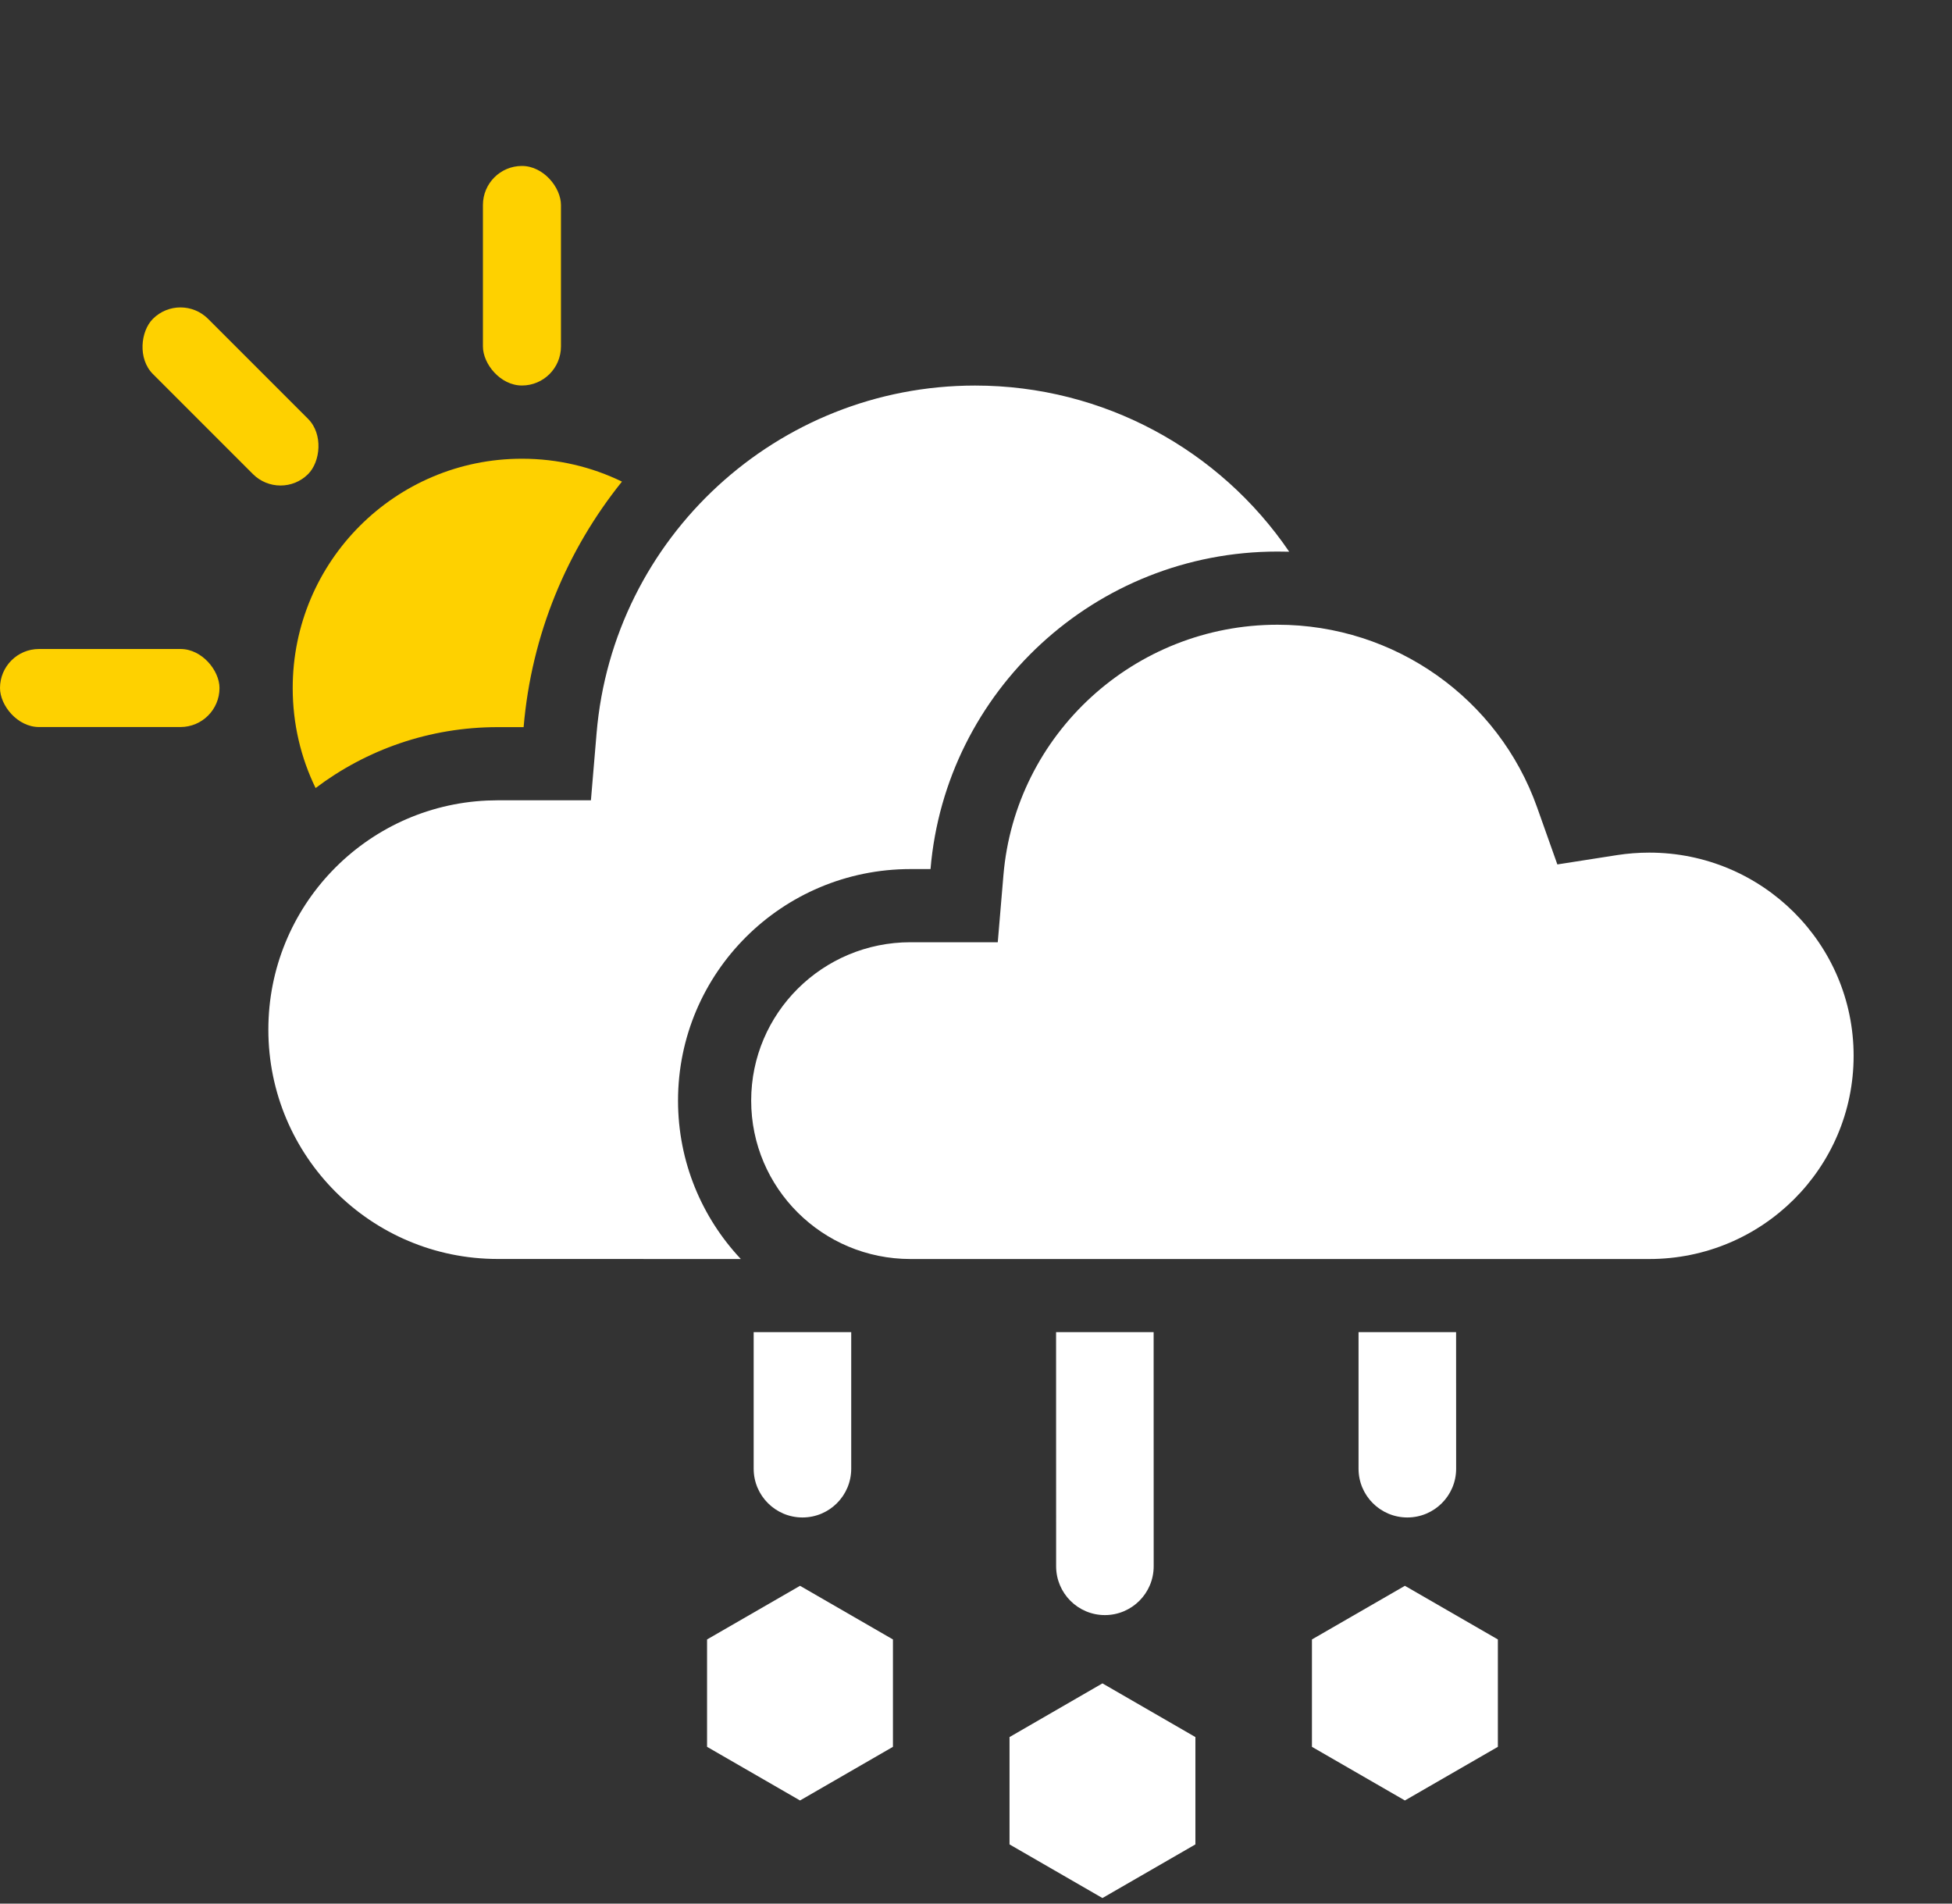 <?xml version="1.0" encoding="UTF-8"?>
<svg width="40px" height="39px" viewBox="0 0 40 39" version="1.1" xmlns="http://www.w3.org/2000/svg" xmlns:xlink="http://www.w3.org/1999/xlink">
    <rect x="0" y="0" width="40" height="39" fill="#333333" stroke="none"/>
    <title>64</title>
    <g id="Page-1" stroke="none" stroke-width="1" fill="none" fill-rule="evenodd">
        <g id="icons-day" transform="translate(-3623, -6)" fill-rule="nonzero">
            <g id="icons" transform="translate(25, 6)">
                <g id="64" transform="translate(3598, 3.4)">
                    <path d="M10.696,5.998 C11.431,5.998 12.126,6.166 12.745,6.467 C11.618,7.868 10.89,9.601 10.73,11.497 L10.73,11.497 L10.198,11.497 C8.797,11.497 7.505,11.961 6.467,12.745 C6.166,12.126 5.998,11.431 5.998,10.696 C5.998,8.101 8.101,5.998 10.696,5.998 Z" id="Combined-Shape" fill="#FED100"></path>
                    <rect id="Rectangle" fill="#FED100" x="0" y="9.896" width="4.498" height="1.599" rx="0.8"></rect>
                    <rect id="Rectangle" fill="#FED100" transform="translate(4.723, 4.723) rotate(45) translate(-4.723, -4.723) " x="2.474" y="3.923" width="4.498" height="1.599" rx="0.8"></rect>
                    <rect id="Rectangle" fill="#FED100" x="9.896" y="0" width="1.599" height="4.498" rx="0.8"></rect>
                    <polygon id="Path" fill="#FFFFFF" points="22.591 31.088 24.496 32.188 24.496 34.387 22.591 35.486 20.687 34.387 20.687 32.188"></polygon>
                    <path d="M23.64,23.892 L23.641,28.689 C23.641,29.241 23.193,29.689 22.641,29.689 C22.089,29.689 21.642,29.241 21.642,28.689 L21.641,23.892 L23.64,23.892 Z M17.443,23.892 L17.443,26.69 C17.443,27.242 16.996,27.689 16.444,27.689 C15.892,27.689 15.444,27.242 15.444,26.69 L15.444,23.892 L17.443,23.892 Z M29.838,23.892 L29.839,26.69 C29.839,27.242 29.391,27.689 28.839,27.689 C28.287,27.689 27.839,27.242 27.839,26.69 L27.839,23.892 L29.838,23.892 Z" id="Combined-Shape" fill="#FFFFFF"></path>
                    <polygon id="Path" fill="#FFFFFF" points="16.394 29.089 18.298 30.188 18.298 32.388 16.394 33.487 14.489 32.388 14.489 30.188"></polygon>
                    <polygon id="Path" fill="#FFFFFF" points="28.789 29.089 30.694 30.188 30.694 32.388 28.789 33.487 26.884 32.388 26.884 30.188"></polygon>
                    <path d="M19.981,4.499 C22.616,4.499 25,5.82 26.418,7.903 L26.179,7.9 C22.442,7.9 19.375,10.762 19.068,14.405 L19.068,14.405 L18.658,14.405 C16.026,14.405 13.894,16.529 13.894,19.149 C13.894,20.404 14.383,21.545 15.181,22.394 L10.198,22.393 C7.603,22.393 5.499,20.29 5.499,17.694 C5.499,15.171 7.487,13.113 9.983,13.001 L10.198,12.996 L12.109,12.996 L12.225,11.622 C12.561,7.611 15.928,4.499 19.981,4.499 Z" id="Combined-Shape" fill="#FFFFFF"></path>
                    <path d="M26.179,9.399 C28.589,9.399 30.708,10.917 31.497,13.138 L31.497,13.138 L31.913,14.31 L33.141,14.118 C33.356,14.085 33.575,14.068 33.797,14.068 C36.111,14.068 37.984,15.933 37.984,18.231 C37.984,20.529 36.111,22.394 33.797,22.394 L33.797,22.394 L18.658,22.394 C16.853,22.394 15.393,20.941 15.393,19.149 C15.393,17.358 16.853,15.904 18.658,15.904 L18.658,15.904 L20.446,15.904 L20.562,14.531 C20.805,11.642 23.243,9.399 26.179,9.399 Z" id="Combined-Shape" fill="#FFFFFF"></path>
                </g>
            </g>
        </g>
    </g>
</svg>